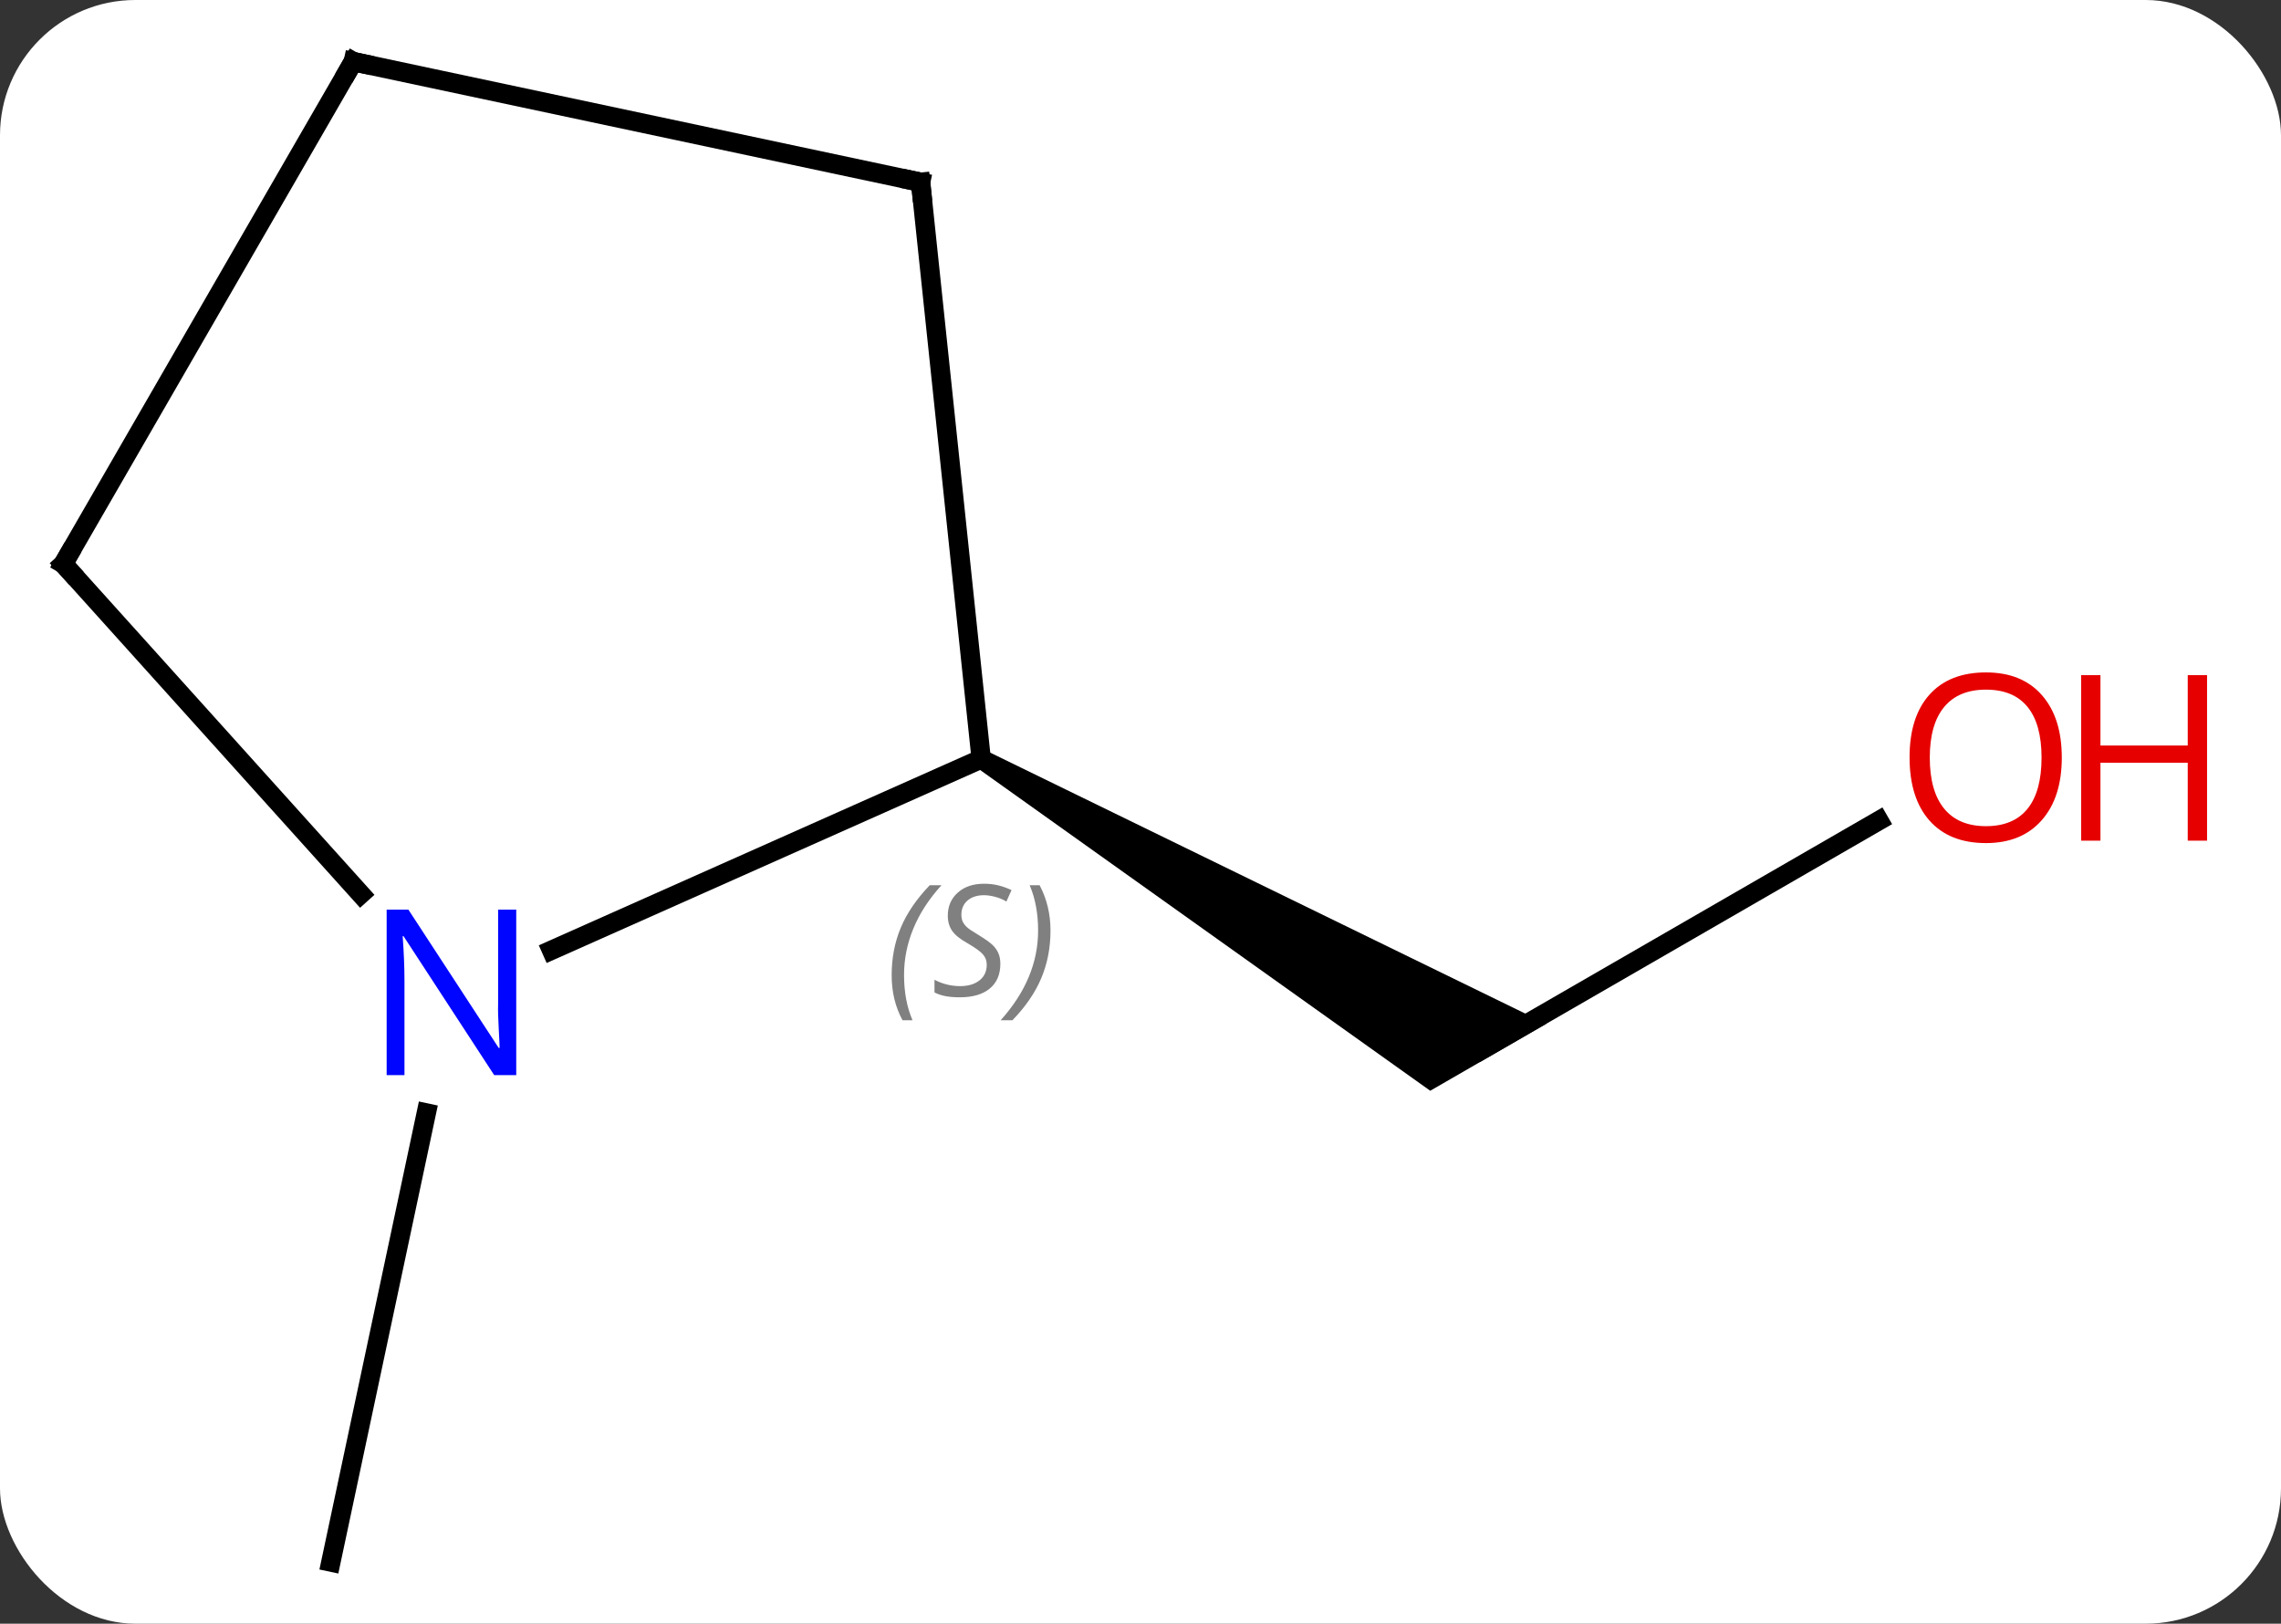 <svg width="118" viewBox="0 0 118 84" style="fill-opacity:1; color-rendering:auto; color-interpolation:auto; text-rendering:auto; stroke:black; stroke-linecap:square; stroke-miterlimit:10; shape-rendering:auto; stroke-opacity:1; fill:black; stroke-dasharray:none; font-weight:normal; stroke-width:1; font-family:'Open Sans'; font-style:normal; stroke-linejoin:miter; font-size:12; stroke-dashoffset:0; image-rendering:auto;" height="84" class="cas-substance-image" xmlns:xlink="http://www.w3.org/1999/xlink" xmlns="http://www.w3.org/2000/svg"><rect x="0" y="0" width="118" height="84" fill="#333333" stroke="none"/><svg class="cas-substance-single-component"><rect y="0" x="0" width="118" stroke="none" ry="7" rx="7" height="84" fill="white" class="cas-substance-group"/><svg y="0" x="0" width="118" viewBox="0 0 118 84" style="fill:black;" height="84" class="cas-substance-single-component-image"><svg><g><g transform="translate(53,42)" style="text-rendering:geometricPrecision; color-rendering:optimizeQuality; color-interpolation:linearRGB; stroke-linecap:butt; image-rendering:optimizeQuality;"><line y2="0.453" y1="12.264" x2="44.199" x1="23.739" style="fill:none;"/><path style="stroke:none;" d="M-2.491 -2.303 L-1.991 -3.169 L26.989 10.965 L20.989 14.429 Z"/><line y2="15.578" y1="38.811" x2="-30.945" x1="-35.883" style="fill:none;"/><line y2="7.159" y1="-2.736" x2="-24.467" x1="-2.241" style="fill:none;"/><line y2="-32.571" y1="-2.736" x2="-5.376" x1="-2.241" style="fill:none;"/><line y2="-12.828" y1="4.257" x2="-49.722" x1="-34.336" style="fill:none;"/><line y2="-38.811" y1="-32.571" x2="-34.722" x1="-5.376" style="fill:none;"/><line y2="-38.811" y1="-12.828" x2="-34.722" x1="-49.722" style="fill:none;"/></g><g transform="translate(53,42)" style="fill:rgb(230,0,0); text-rendering:geometricPrecision; color-rendering:optimizeQuality; image-rendering:optimizeQuality; font-family:'Open Sans'; stroke:rgb(230,0,0); color-interpolation:linearRGB;"><path style="stroke:none;" d="M53.66 -2.806 Q53.66 -0.744 52.62 0.436 Q51.581 1.616 49.738 1.616 Q47.847 1.616 46.816 0.452 Q45.785 -0.713 45.785 -2.822 Q45.785 -4.916 46.816 -6.064 Q47.847 -7.213 49.738 -7.213 Q51.597 -7.213 52.628 -6.041 Q53.66 -4.869 53.66 -2.806 ZM46.831 -2.806 Q46.831 -1.072 47.574 -0.166 Q48.316 0.741 49.738 0.741 Q51.16 0.741 51.886 -0.158 Q52.613 -1.056 52.613 -2.806 Q52.613 -4.541 51.886 -5.431 Q51.16 -6.322 49.738 -6.322 Q48.316 -6.322 47.574 -5.423 Q46.831 -4.525 46.831 -2.806 Z"/><path style="stroke:none;" d="M61.175 1.491 L60.175 1.491 L60.175 -2.541 L55.66 -2.541 L55.66 1.491 L54.66 1.491 L54.66 -7.072 L55.66 -7.072 L55.66 -3.431 L60.175 -3.431 L60.175 -7.072 L61.175 -7.072 L61.175 1.491 Z"/></g><g transform="translate(53,42)" style="font-size:8.4px; fill:gray; text-rendering:geometricPrecision; image-rendering:optimizeQuality; color-rendering:optimizeQuality; font-family:'Open Sans'; font-style:italic; stroke:gray; color-interpolation:linearRGB;"><path style="stroke:none;" d="M-6.873 8.453 Q-6.873 7.125 -6.404 6 Q-5.936 4.875 -4.904 3.797 L-4.295 3.797 Q-5.264 4.86 -5.748 6.032 Q-6.232 7.203 -6.232 8.438 Q-6.232 9.766 -5.795 10.781 L-6.311 10.781 Q-6.873 9.75 -6.873 8.453 ZM-1.25 7.86 Q-1.25 8.688 -1.797 9.141 Q-2.344 9.594 -3.344 9.594 Q-3.751 9.594 -4.063 9.539 Q-4.375 9.485 -4.657 9.344 L-4.657 8.688 Q-4.032 9.016 -3.329 9.016 Q-2.704 9.016 -2.329 8.719 Q-1.954 8.422 -1.954 7.907 Q-1.954 7.594 -2.157 7.367 Q-2.36 7.141 -2.922 6.813 Q-3.516 6.485 -3.743 6.157 Q-3.969 5.828 -3.969 5.375 Q-3.969 4.641 -3.454 4.18 Q-2.938 3.719 -2.094 3.719 Q-1.719 3.719 -1.383 3.797 Q-1.047 3.875 -0.672 4.047 L-0.938 4.641 Q-1.188 4.485 -1.508 4.399 Q-1.829 4.313 -2.094 4.313 Q-2.626 4.313 -2.946 4.586 Q-3.266 4.86 -3.266 5.328 Q-3.266 5.532 -3.196 5.68 Q-3.126 5.828 -2.985 5.961 Q-2.844 6.094 -2.422 6.344 Q-1.86 6.688 -1.657 6.883 Q-1.454 7.078 -1.352 7.313 Q-1.25 7.547 -1.25 7.86 ZM1.344 6.141 Q1.344 7.469 0.868 8.602 Q0.391 9.735 -0.625 10.781 L-1.234 10.781 Q0.703 8.625 0.703 6.141 Q0.703 4.813 0.266 3.797 L0.781 3.797 Q1.344 4.86 1.344 6.141 Z"/></g><g transform="translate(53,42)" style="fill:rgb(0,5,255); text-rendering:geometricPrecision; color-rendering:optimizeQuality; image-rendering:optimizeQuality; font-family:'Open Sans'; stroke:rgb(0,5,255); color-interpolation:linearRGB;"><path style="stroke:none;" d="M-26.294 13.621 L-27.435 13.621 L-32.123 6.434 L-32.169 6.434 Q-32.076 7.699 -32.076 8.746 L-32.076 13.621 L-32.998 13.621 L-32.998 5.059 L-31.873 5.059 L-27.201 12.215 L-27.154 12.215 Q-27.154 12.059 -27.201 11.199 Q-27.248 10.34 -27.232 9.965 L-27.232 5.059 L-26.294 5.059 L-26.294 13.621 Z"/></g><g transform="translate(53,42)" style="stroke-linecap:butt; text-rendering:geometricPrecision; color-rendering:optimizeQuality; image-rendering:optimizeQuality; font-family:'Open Sans'; color-interpolation:linearRGB; stroke-miterlimit:5;"><path style="fill:none;" d="M-5.324 -32.074 L-5.376 -32.571 L-5.865 -32.675"/><path style="fill:none;" d="M-49.387 -12.457 L-49.722 -12.828 L-49.472 -13.261"/><path style="fill:none;" d="M-34.233 -38.707 L-34.722 -38.811 L-34.972 -38.378"/></g></g></svg></svg></svg></svg>